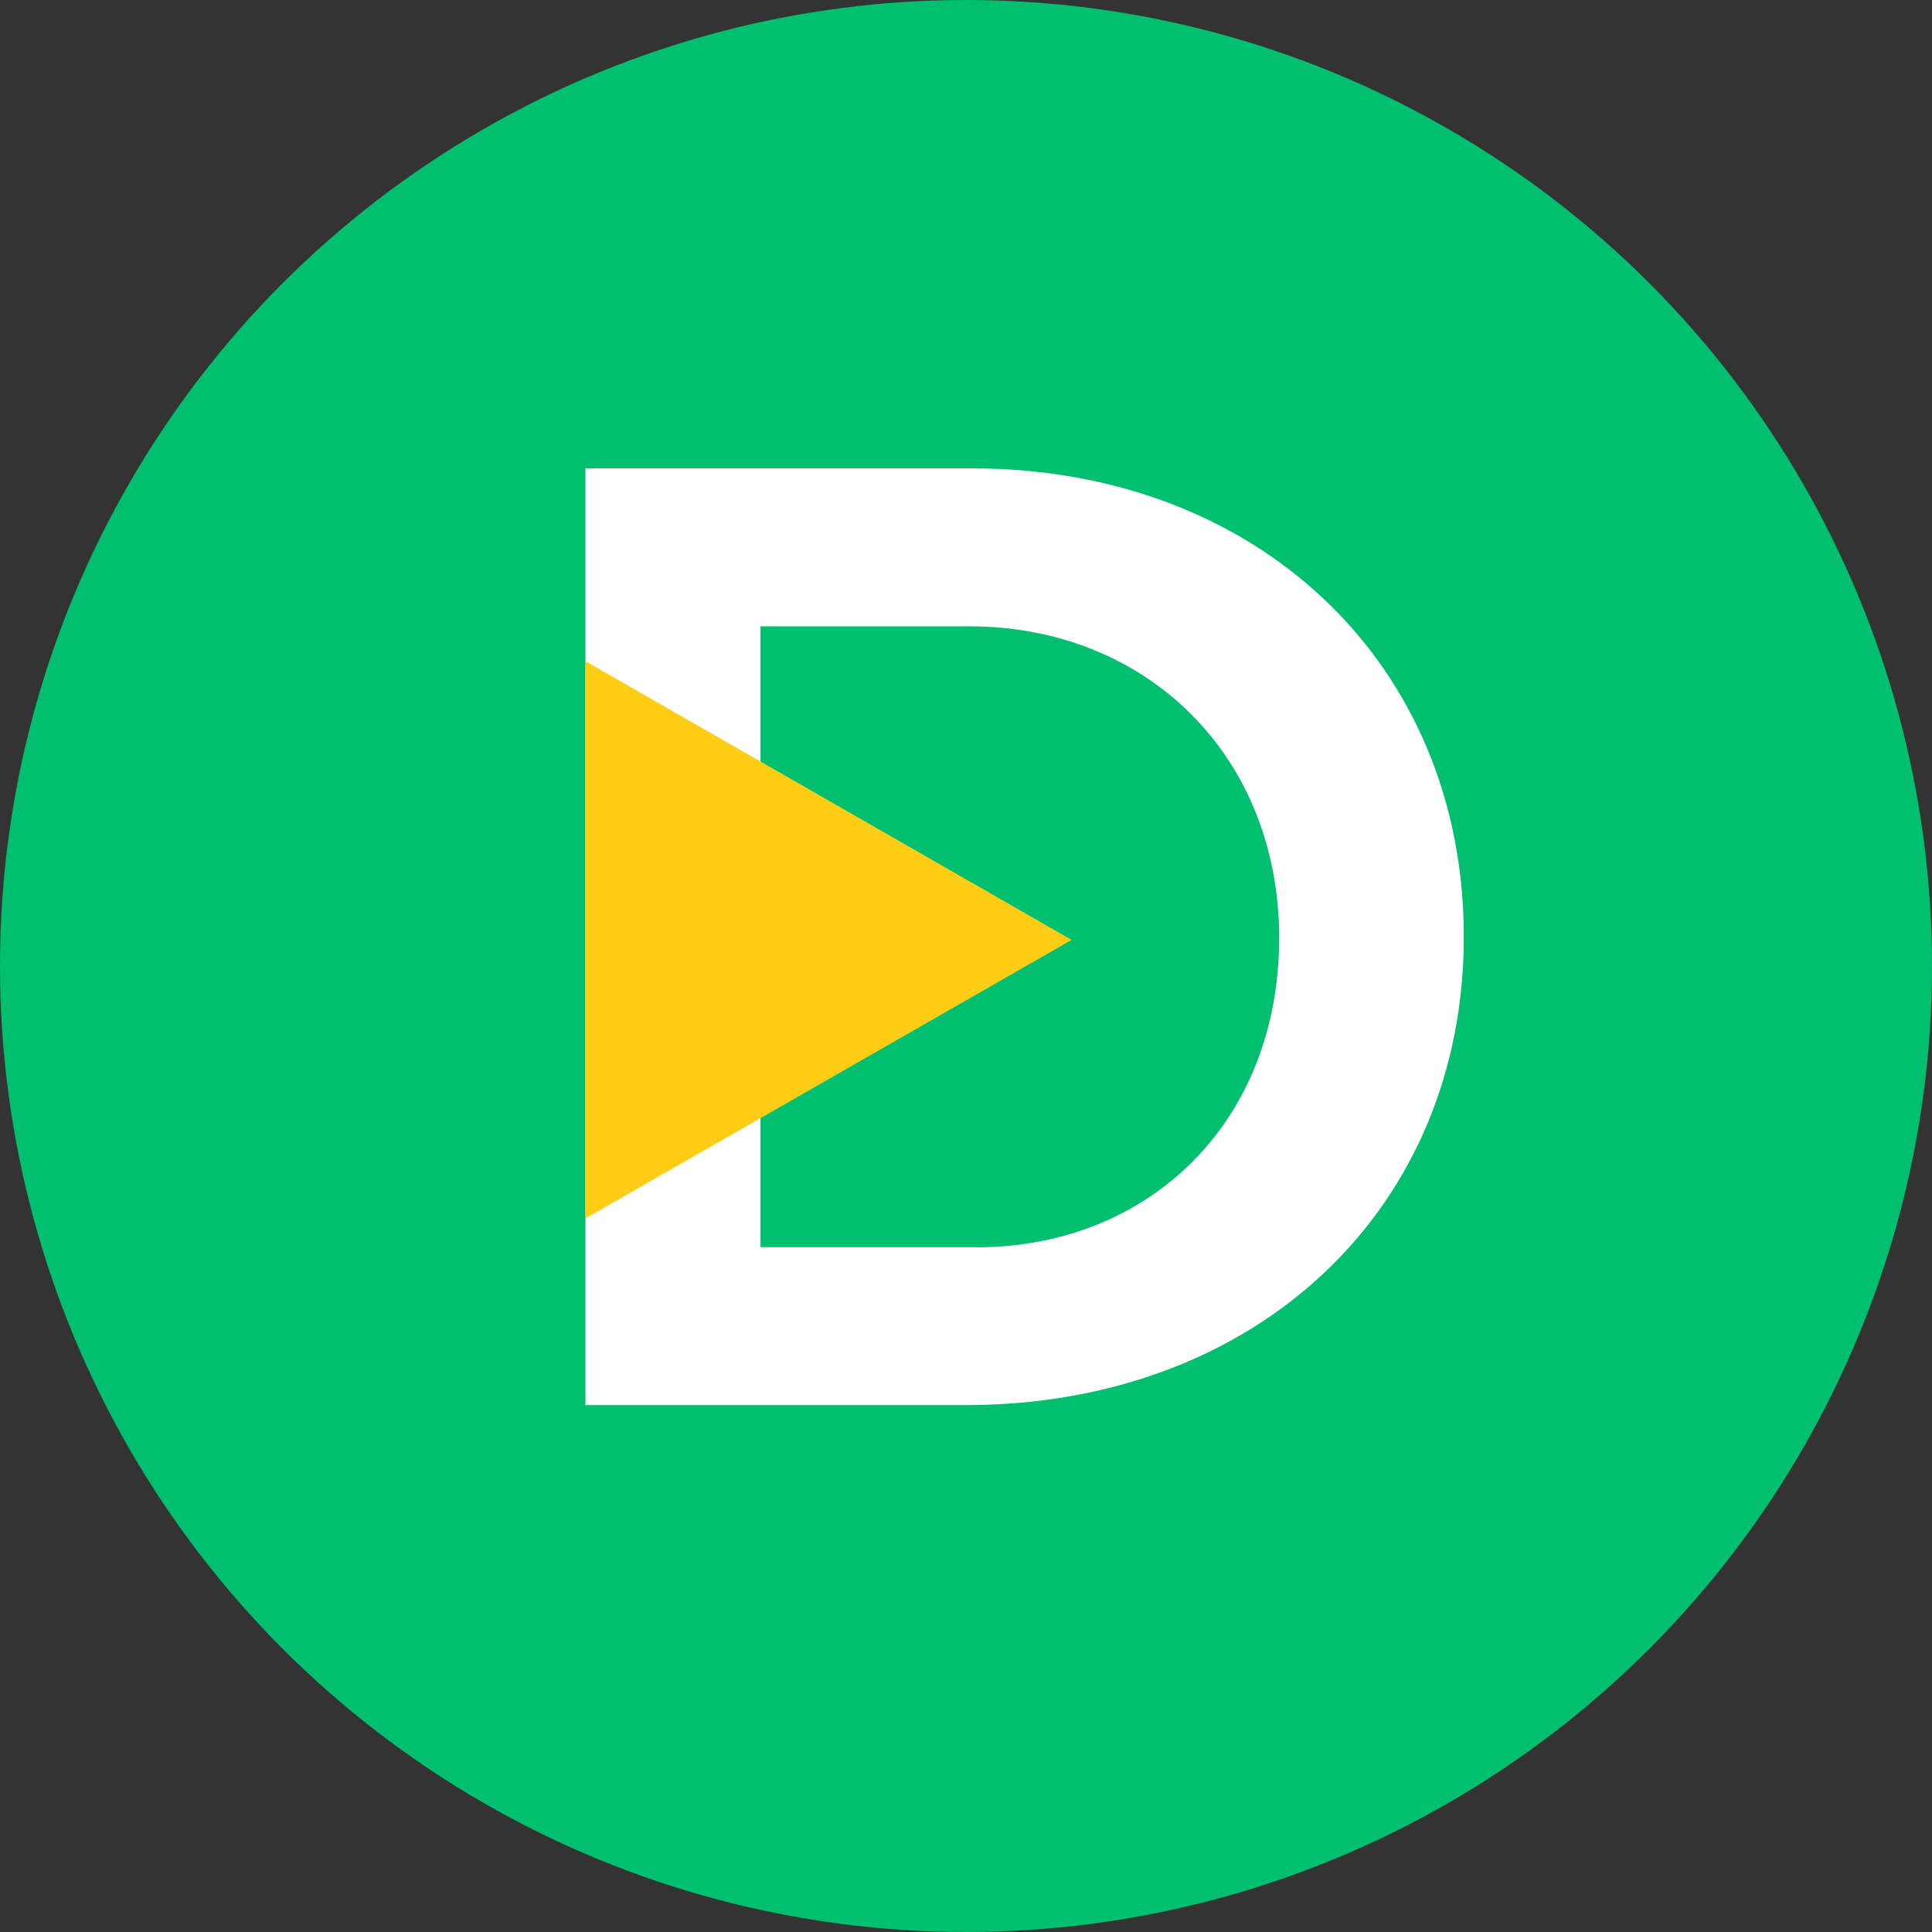 <svg width="33" height="33" viewBox="0 0 33 33" fill="none" xmlns="http://www.w3.org/2000/svg">
<rect x="0" y="0" width="33" height="33" fill="#333333" stroke="none"/>
<circle cx="16.5" cy="16.5" r="16.5" fill="#00BF6F"/>
<g clip-path="url(#clip0_50_340)">
<path d="M16.604 8H10V24H16.491C21.459 24 25.003 20.663 25.003 16C25.003 11.337 21.483 8 16.604 8ZM16.672 21.302H12.99V10.698H16.556C19.57 10.698 21.849 12.894 21.849 16.024C21.849 19.154 19.639 21.305 16.672 21.305V21.302Z" fill="white"/>
<path d="M10 11.293L18.304 16.054L10 20.812V11.293Z" fill="#FFCD16"/>
</g>
<defs>
<clipPath id="clip0_50_340">
<rect width="15" height="16" fill="white" transform="translate(10 8)"/>
</clipPath>
</defs>
</svg>
